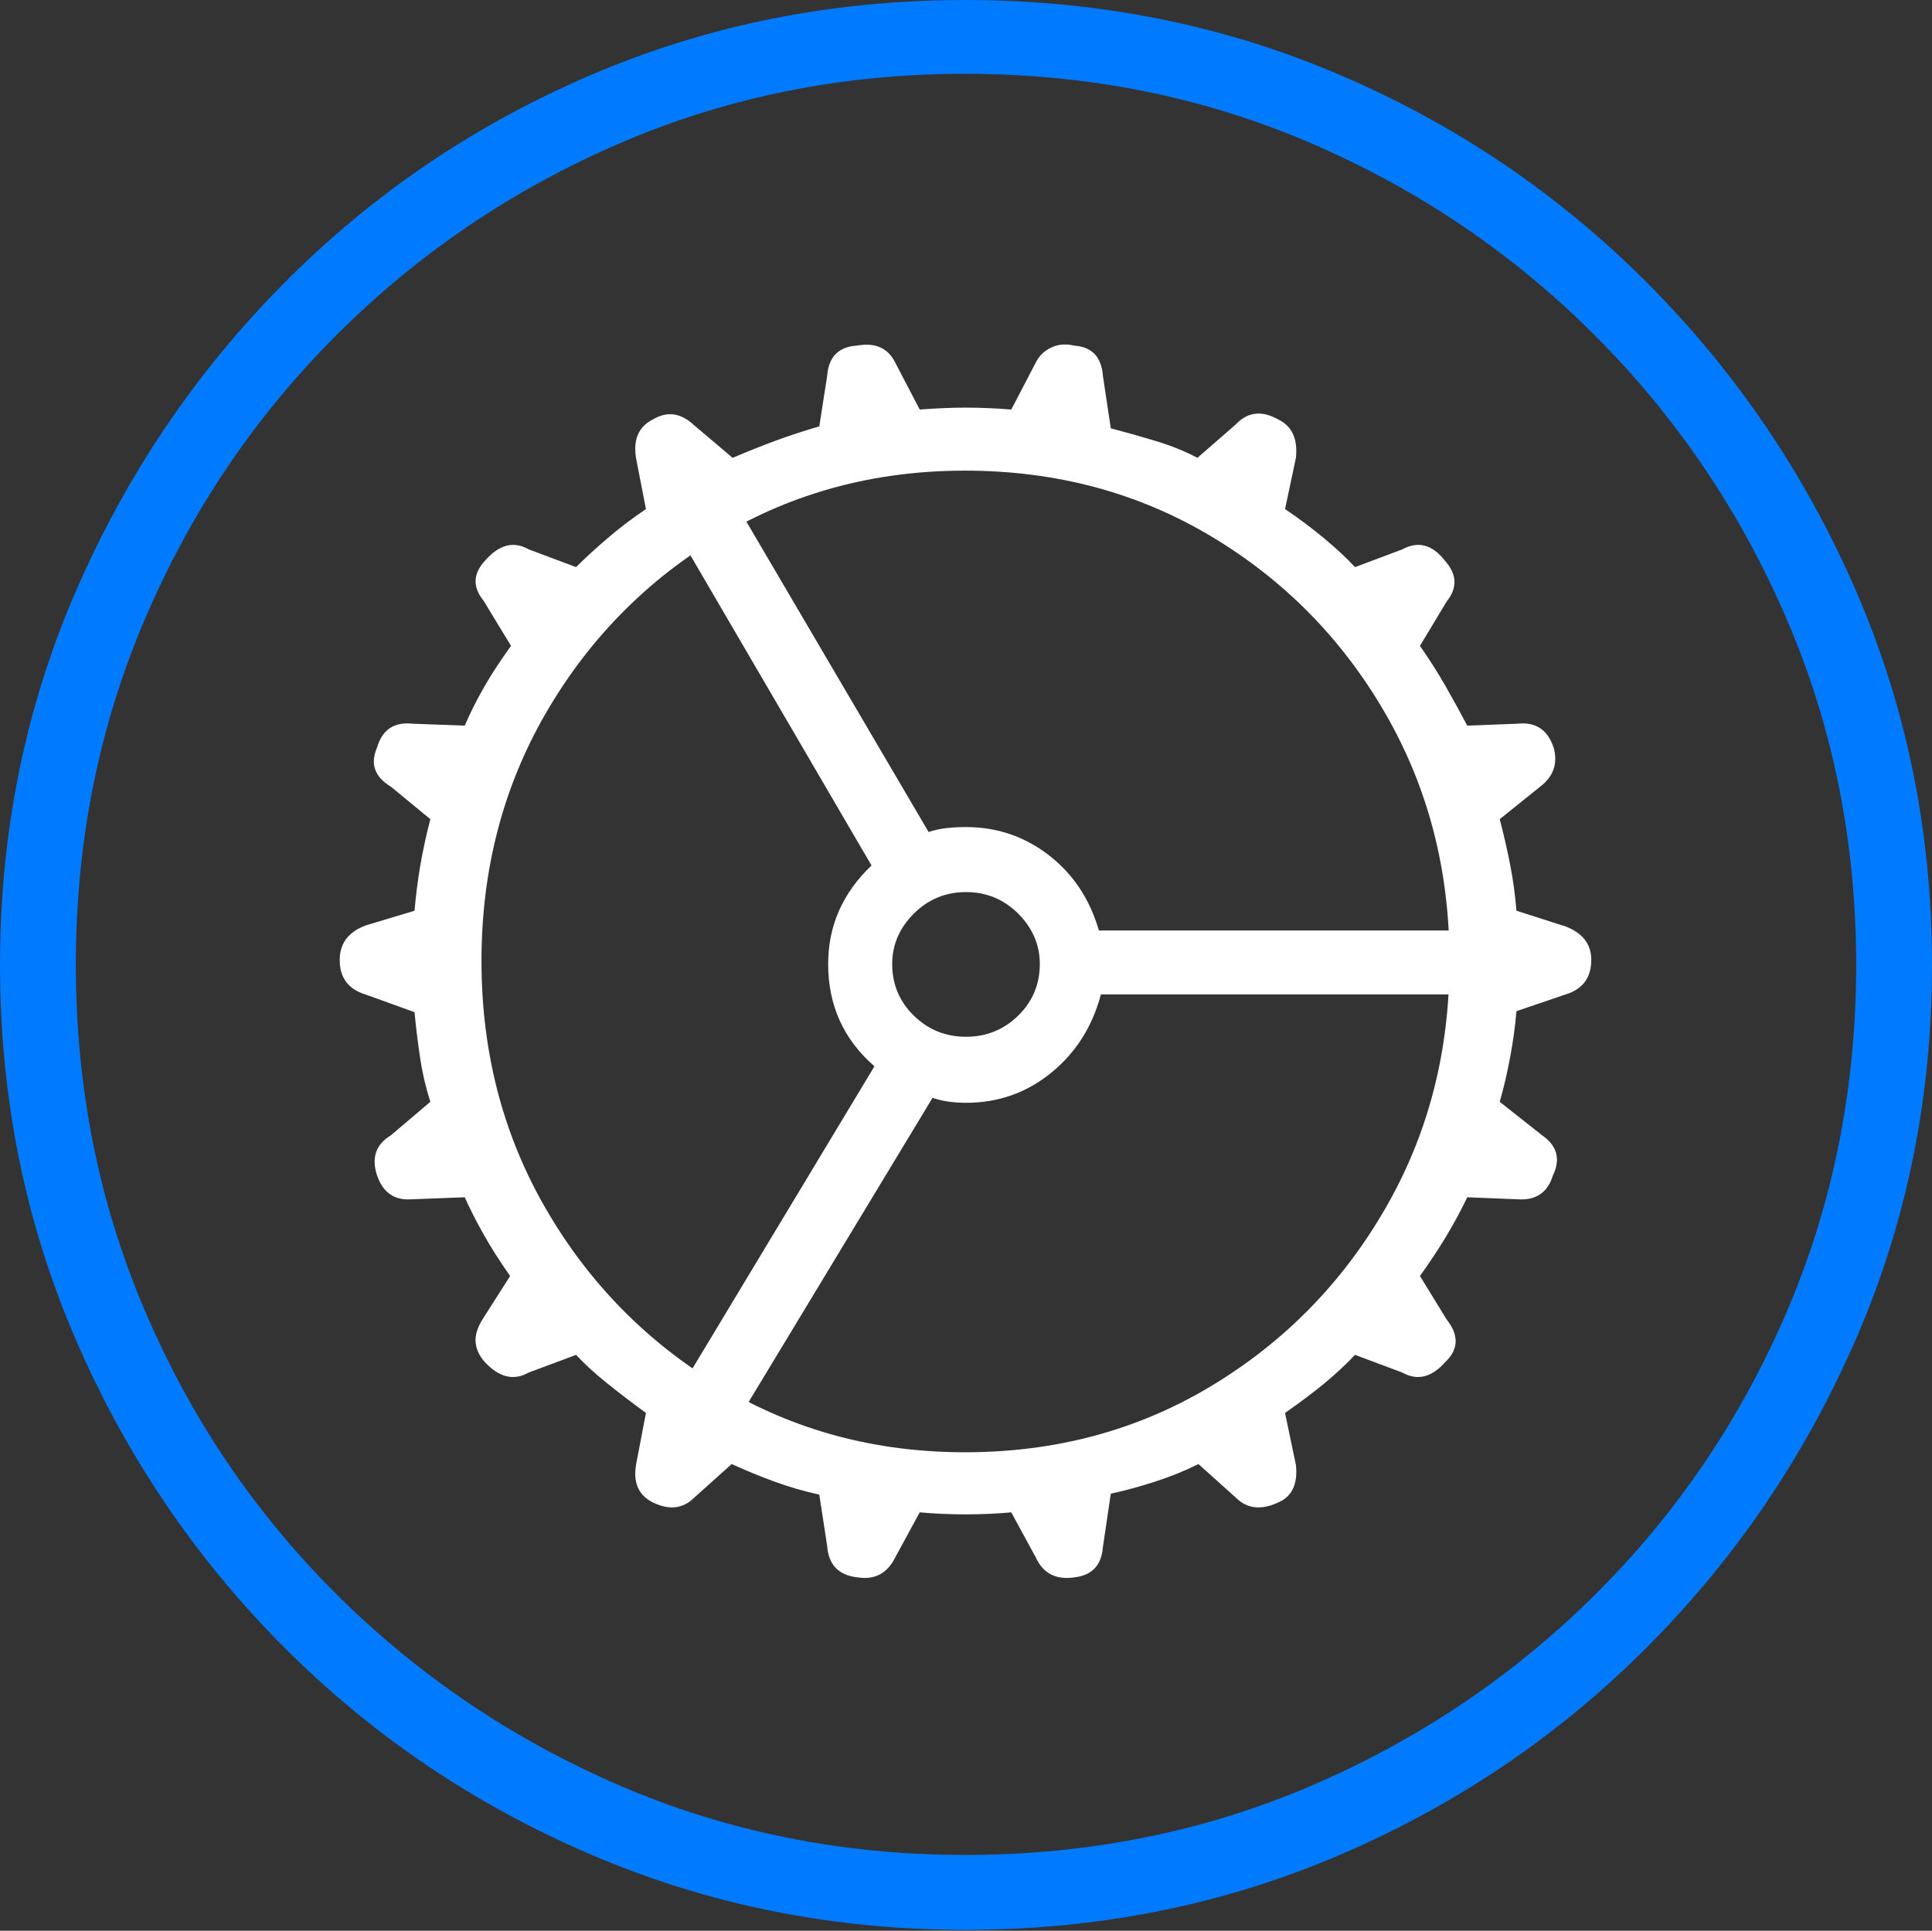 <?xml version="1.0" encoding="UTF-8"?>
<!--Generator: Apple Native CoreSVG 175-->
<!DOCTYPE svg
PUBLIC "-//W3C//DTD SVG 1.1//EN"
       "http://www.w3.org/Graphics/SVG/1.1/DTD/svg11.dtd">
<svg version="1.1" xmlns="http://www.w3.org/2000/svg" xmlns:xlink="http://www.w3.org/1999/xlink" width="19.16" height="19.15">
 <rect width="100%" height="100%" fill="#333333" stroke="none"/>
 <g>
  <rect height="19.15" opacity="0" width="19.16" x="0" y="0"/>
  <path d="M9.57 19.141Q11.553 19.141 13.286 18.398Q15.02 17.656 16.338 16.333Q17.656 15.01 18.408 13.276Q19.16 11.543 19.16 9.57Q19.16 7.598 18.408 5.864Q17.656 4.131 16.338 2.808Q15.02 1.484 13.286 0.742Q11.553 0 9.57 0Q7.598 0 5.864 0.742Q4.131 1.484 2.817 2.808Q1.504 4.131 0.752 5.864Q0 7.598 0 9.57Q0 11.543 0.747 13.276Q1.494 15.01 2.812 16.333Q4.131 17.656 5.869 18.398Q7.607 19.141 9.57 19.141ZM9.57 18.398Q7.744 18.398 6.147 17.71Q4.551 17.021 3.335 15.81Q2.119 14.6 1.436 12.998Q0.752 11.396 0.752 9.57Q0.752 7.744 1.436 6.143Q2.119 4.541 3.335 3.325Q4.551 2.109 6.147 1.421Q7.744 0.732 9.57 0.732Q11.406 0.732 13.003 1.421Q14.6 2.109 15.815 3.325Q17.031 4.541 17.72 6.143Q18.408 7.744 18.408 9.57Q18.408 11.396 17.725 12.998Q17.041 14.6 15.825 15.81Q14.609 17.021 13.008 17.71Q11.406 18.398 9.57 18.398Z" fill="#007aff"/>
  <path d="M9.57 15.02Q9.688 15.02 9.805 15.015Q9.922 15.01 10.029 15L10.273 15.449Q10.381 15.684 10.654 15.645Q10.918 15.615 10.938 15.342L11.016 14.815Q11.24 14.766 11.465 14.692Q11.69 14.619 11.885 14.521L12.256 14.854Q12.422 15.02 12.676 14.902Q12.881 14.815 12.852 14.531L12.744 14.014Q12.969 13.857 13.14 13.716Q13.31 13.574 13.438 13.438L13.906 13.613Q14.131 13.74 14.336 13.506Q14.531 13.32 14.346 13.086L14.082 12.656Q14.229 12.451 14.346 12.256Q14.463 12.06 14.551 11.875L15.049 11.895Q15.322 11.914 15.4 11.66Q15.518 11.416 15.293 11.26L14.873 10.928Q14.932 10.723 14.976 10.488Q15.02 10.254 15.039 10.029L15.527 9.863Q15.781 9.785 15.781 9.521Q15.781 9.287 15.527 9.189L15.039 9.033Q15.02 8.799 14.976 8.574Q14.932 8.35 14.873 8.125L15.273 7.803Q15.469 7.656 15.41 7.422Q15.322 7.148 15.049 7.178L14.551 7.197Q14.443 6.992 14.331 6.797Q14.219 6.602 14.082 6.406L14.346 5.967Q14.512 5.762 14.326 5.557Q14.141 5.322 13.906 5.449L13.438 5.625Q13.31 5.488 13.135 5.342Q12.959 5.195 12.744 5.049L12.852 4.541Q12.881 4.258 12.676 4.16Q12.432 4.023 12.256 4.209L11.875 4.541Q11.69 4.443 11.465 4.375Q11.24 4.307 11.016 4.248L10.938 3.73Q10.918 3.447 10.654 3.428Q10.527 3.398 10.425 3.447Q10.322 3.496 10.273 3.594L10.029 4.062Q9.922 4.053 9.805 4.048Q9.688 4.043 9.57 4.043Q9.473 4.043 9.355 4.048Q9.238 4.053 9.121 4.062L8.877 3.594Q8.77 3.379 8.496 3.428Q8.223 3.447 8.203 3.73L8.125 4.229Q7.891 4.297 7.681 4.375Q7.471 4.453 7.266 4.541L6.885 4.219Q6.689 4.033 6.475 4.16Q6.26 4.268 6.309 4.551L6.406 5.049Q6.191 5.195 6.021 5.342Q5.85 5.488 5.713 5.625L5.244 5.449Q5.02 5.322 4.814 5.557Q4.629 5.752 4.795 5.957L5.068 6.406Q4.912 6.621 4.8 6.816Q4.688 7.012 4.609 7.197L4.092 7.178Q3.818 7.148 3.74 7.412Q3.633 7.656 3.877 7.803L4.268 8.125Q4.209 8.35 4.17 8.574Q4.131 8.799 4.111 9.033L3.623 9.18Q3.369 9.277 3.369 9.521Q3.369 9.785 3.623 9.863L4.111 10.039Q4.131 10.254 4.165 10.483Q4.199 10.713 4.268 10.928L3.877 11.26Q3.652 11.396 3.74 11.66Q3.828 11.914 4.082 11.895L4.609 11.875Q4.688 12.051 4.795 12.241Q4.902 12.432 5.059 12.656L4.785 13.086Q4.707 13.213 4.717 13.315Q4.727 13.418 4.805 13.506Q5.02 13.74 5.244 13.613L5.713 13.438Q5.84 13.574 6.016 13.716Q6.191 13.857 6.406 14.014L6.309 14.521Q6.26 14.795 6.475 14.902Q6.719 15.02 6.885 14.854L7.256 14.521Q7.471 14.619 7.686 14.697Q7.9 14.775 8.125 14.824L8.203 15.332Q8.223 15.615 8.506 15.645Q8.76 15.684 8.877 15.449L9.121 15Q9.229 15.01 9.351 15.015Q9.473 15.02 9.57 15.02ZM9.57 14.404Q8.232 14.404 7.144 13.75Q6.055 13.096 5.415 11.992Q4.775 10.889 4.775 9.531Q4.775 8.174 5.415 7.07Q6.055 5.967 7.144 5.317Q8.232 4.668 9.57 4.668Q10.918 4.668 12.007 5.317Q13.096 5.967 13.735 7.07Q14.375 8.174 14.375 9.531Q14.375 10.889 13.735 11.992Q13.096 13.096 12.007 13.75Q10.918 14.404 9.57 14.404ZM9.58 10.938Q10.059 10.938 10.425 10.64Q10.791 10.342 10.918 9.863L14.932 9.863L14.932 9.229L10.898 9.229Q10.762 8.76 10.4 8.481Q10.039 8.203 9.58 8.203Q9.482 8.203 9.39 8.213Q9.297 8.223 9.209 8.252L7.168 4.775L6.602 5.088L8.643 8.584Q8.213 8.994 8.213 9.561Q8.213 10.176 8.672 10.576L6.602 14.014L7.158 14.346L9.248 10.889Q9.336 10.918 9.419 10.928Q9.502 10.938 9.58 10.938ZM8.848 9.561Q8.848 9.277 9.062 9.062Q9.277 8.848 9.58 8.848Q9.883 8.848 10.098 9.062Q10.312 9.277 10.312 9.561Q10.312 9.863 10.098 10.073Q9.883 10.283 9.58 10.283Q9.277 10.283 9.062 10.073Q8.848 9.863 8.848 9.561Z" fill="#ffffff"/>
 </g>
</svg>
